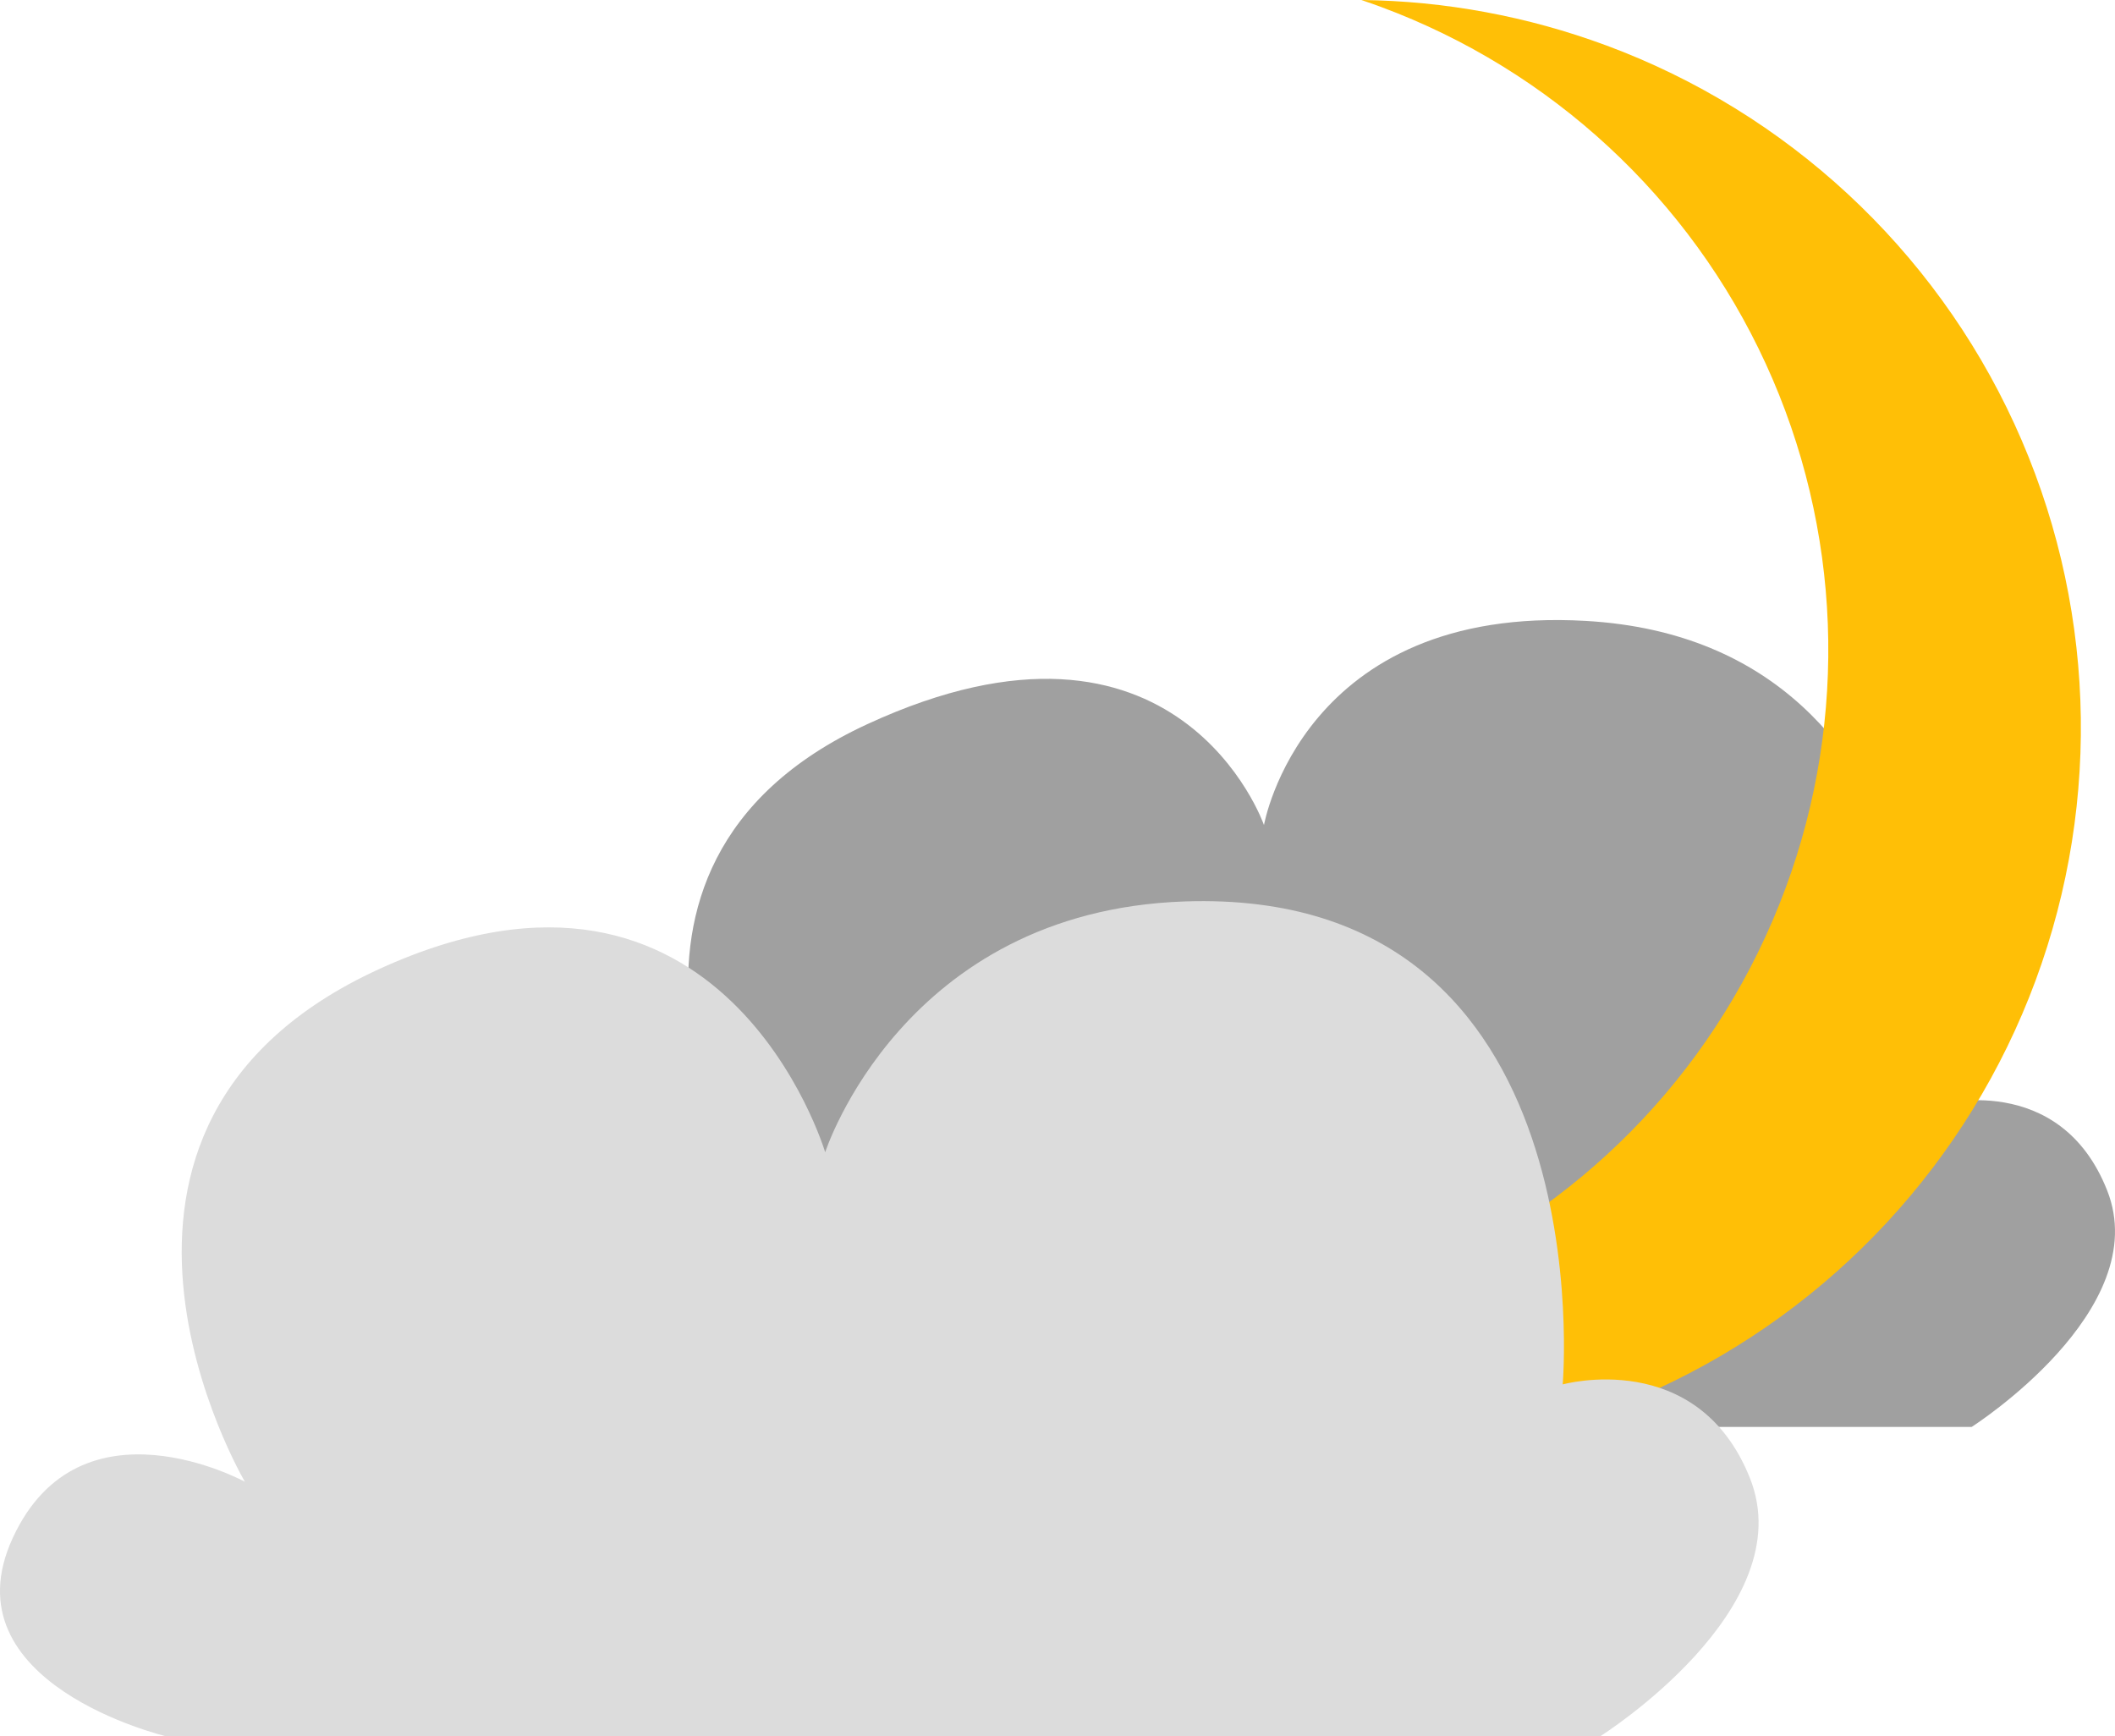 <?xml version="1.0" encoding="UTF-8" standalone="no"?>
<svg
   width="708.991"
   height="582.051"
   viewBox="0 0 708.991 582.051"
   version="1.1"
   id="svg166"
   sodipodi:docname="vecteezy_conception-d-icone-de-previsions-meteorologiques-de-style_4255821.svg"
   inkscape:version="1.2.2 (732a01da63, 2022-12-09)"
   inkscape:export-filename="vectors\thunder.svg"
   inkscape:export-xdpi="96"
   inkscape:export-ydpi="96"
   xmlns:inkscape="http://www.inkscape.org/namespaces/inkscape"
   xmlns:sodipodi="http://sodipodi.sourceforge.net/DTD/sodipodi-0.dtd"
   xmlns="http://www.w3.org/2000/svg"
   xmlns:svg="http://www.w3.org/2000/svg">
  <defs
     id="defs170" />
  <sodipodi:namedview
     id="namedview168"
     pagecolor="#505050"
     bordercolor="#eeeeee"
     borderopacity="1"
     inkscape:showpageshadow="0"
     inkscape:pageopacity="0"
     inkscape:pagecheckerboard="0"
     inkscape:deskcolor="#505050"
     showgrid="false"
     inkscape:zoom="0.08136442"
     inkscape:cx="-5407.7691"
     inkscape:cy="663.68076"
     inkscape:window-width="1920"
     inkscape:window-height="1017"
     inkscape:window-x="-8"
     inkscape:window-y="-8"
     inkscape:window-maximized="1"
     inkscape:current-layer="svg166" />
  <g
     id="g1842"
     inkscape:label="Cloud"
     transform="translate(-591.889,-181.429)"
     style="display:none">
    <path
       fill-rule="nonzero"
       fill="#a0a0a0"
       fill-opacity="1"
       d="m 817.871,555.852 h 434.949 c 0,0 61.32,-39.082 45.43,-79.301 -15.898,-40.223 -56.789,-28.73 -56.789,-28.73 0,0 9.809,-154.781 -117.91,-162.172 -95.051,-5.488 -107.949,68.422 -107.949,68.422 0,0 -28.52,-82.07 -133,-33.801 -104.477,48.262 -40.883,157.43 -40.883,157.43 0,0 -49.965,-27.578 -70.406,17.242 -20.441,44.82 46.559,60.91 46.559,60.91 z m 0,0"
       id="path4" />
    <path
       fill-rule="nonzero"
       fill="#dcdcdc"
       fill-opacity="1"
       d="m 647.629,659.551 h 480.66 c 0,0 67.769,-42.672 50.199,-86.59 -17.566,-43.93 -62.75,-31.383 -62.75,-31.383 0,0 14.523,-166.789 -126.754,-161.887 -94.488,3.27 -120.477,84.078 -120.477,84.078 0,0 -33.887,-114.199 -149.344,-61.488 -115.461,52.707 -45.18,171.93 -45.18,171.93 0,0 -55.219,-30.121 -77.809,18.82 -22.59,48.949 51.453,66.52 51.453,66.52 z m 0,0"
       id="path6" />
  </g>
  <g
     id="g1849"
     inkscape:label="Rain"
     transform="translate(-1519.744,-203.948)"
     style="display:none">
    <path
       fill-rule="nonzero"
       fill="#a0a0a0"
       fill-opacity="1"
       d="m 1745.73,495.852 h 434.949 c 0,0 61.32,-39.082 45.422,-79.301 -15.902,-40.223 -56.781,-28.73 -56.781,-28.73 0,0 9.809,-154.781 -117.91,-162.172 -95.051,-5.488 -107.949,68.422 -107.949,68.422 0,0 -28.52,-82.07 -133,-33.801 -104.48,48.262 -40.883,157.43 -40.883,157.43 0,0 -49.969,-27.578 -70.406,17.242 -20.441,44.82 46.559,60.91 46.559,60.91 z m 0,0"
       id="path8" />
    <path
       fill-rule="nonzero"
       fill="#dcdcdc"
       fill-opacity="1"
       d="m 1575.48,599.551 h 480.66 c 0,0 67.77,-42.672 50.199,-86.59 -17.57,-43.93 -62.738,-31.383 -62.738,-31.383 0,0 14.52,-166.789 -126.762,-161.887 -94.48,3.27 -120.48,84.078 -120.48,84.078 0,0 -33.879,-114.199 -149.34,-61.488 -115.461,52.707 -45.18,171.93 -45.18,171.93 0,0 -55.219,-30.121 -77.808,18.82 -22.59,48.949 51.449,66.52 51.449,66.52 z m 0,0"
       id="path10" />
    <path
       fill-rule="nonzero"
       fill="#3ca9ff"
       fill-opacity="1"
       d="m 1870.719,628.27 c 0,0 -53.898,65.922 -46.91,97.211 6.981,31.289 46.91,39.109 46.91,39.109 0,0 39.922,-7.82 46.91,-39.109 6.981,-31.289 -46.91,-97.211 -46.91,-97.211 z m 0,0"
       id="path12" />
    <path
       fill-rule="nonzero"
       fill="#3ca9ff"
       fill-opacity="1"
       d="m 1683.219,628.27 c 0,0 -53.898,65.922 -46.91,97.211 6.981,31.289 46.91,39.109 46.91,39.109 0,0 39.922,-7.82 46.91,-39.109 6.981,-31.289 -46.91,-97.211 -46.91,-97.211 z m 0,0"
       id="path14" />
    <path
       fill-rule="nonzero"
       fill="#3ca9ff"
       fill-opacity="1"
       d="m 2068.93,628.27 c 0,0 -53.898,65.922 -46.91,97.211 6.981,31.289 46.91,39.109 46.91,39.109 0,0 39.922,-7.82 46.91,-39.109 6.981,-31.289 -46.91,-97.211 -46.91,-97.211 z m 0,0"
       id="path16" />
  </g>
  <g
     id="g1854"
     inkscape:label="sun cloud"
     transform="translate(-2452.103,-146.244)"
     style="display:none">
    <path
       fill-rule="nonzero"
       fill="#a0a0a0"
       fill-opacity="1"
       d="m 2678.09,576.02 h 434.949 c 0,0 61.32,-39.078 45.422,-79.289 C 3142.559,456.5 3101.68,468 3101.68,468 c 0,0 9.809,-154.789 -117.91,-162.18 -95.051,-5.492 -107.949,68.43 -107.949,68.43 0,0 -28.52,-82.078 -133,-33.809 -104.481,48.258 -40.879,157.43 -40.879,157.43 0,0 -49.973,-27.582 -70.41,17.238 -20.442,44.82 46.559,60.91 46.559,60.91 z m 0,0"
       id="path18" />
    <path
       fill-rule="nonzero"
       fill="#ffbf06"
       fill-opacity="1"
       d="m 2855.57,350.172 c 0,41.199 -16.371,80.719 -45.5,109.859 -29.141,29.129 -68.648,45.5 -109.852,45.5 -41.207,0 -80.719,-16.371 -109.859,-45.5 -29.129,-29.141 -45.5,-68.66 -45.5,-109.859 0,-41.203 16.371,-80.723 45.5,-109.852 29.141,-29.141 68.652,-45.5 109.859,-45.5 41.203,0 80.711,16.359 109.852,45.5 29.129,29.129 45.5,68.648 45.5,109.852 z m 0,0"
       id="path20" />
    <path
       fill-rule="nonzero"
       fill="#dcdcdc"
       fill-opacity="1"
       d="M 2507.84,679.719 H 2988.5 c 0,0 67.769,-42.66 50.199,-86.59 -17.57,-43.918 -62.75,-31.379 -62.75,-31.379 0,0 14.531,-166.789 -126.75,-161.891 -94.48,3.281 -120.48,84.082 -120.48,84.082 0,0 -33.879,-114.203 -149.34,-61.492 -115.457,52.711 -45.18,171.941 -45.18,171.941 0,0 -55.219,-30.121 -77.809,18.82 -22.59,48.949 51.449,66.508 51.449,66.508 z m 0,0"
       id="path22" />
  </g>
  <g
     id="g1865"
     inkscape:label="sun"
     transform="translate(-1518.899,-1123.26)"
     style="display:none">
    <path
       fill-rule="nonzero"
       fill="#ffbf06"
       fill-opacity="1"
       d="m 2044.27,1415.262 c 0,45.098 -17.918,88.348 -49.809,120.238 -31.891,31.891 -75.141,49.809 -120.242,49.809 -45.109,0 -88.359,-17.918 -120.25,-49.809 -31.891,-31.891 -49.809,-75.141 -49.809,-120.238 0,-45.102 17.918,-88.363 49.809,-120.25 31.891,-31.891 75.141,-49.812 120.25,-49.812 45.102,0 88.352,17.922 120.242,49.812 31.891,31.887 49.809,75.148 49.809,120.25 z m 0,0"
       id="path32" />
    <path
       fill-rule="nonzero"
       fill="#ffbf06"
       fill-opacity="1"
       d="m 1862.25,1067.141 v 153.641 h 21.109 v -151.293 z m 0,0"
       id="path34" />
    <path
       fill-rule="nonzero"
       fill="#ffbf06"
       fill-opacity="1"
       d="m 1862.25,1607.789 v 153.641 h 21.109 v -151.289 z m 0,0"
       id="path36" />
    <path
       fill-rule="nonzero"
       fill="#ffbf06"
       fill-opacity="1"
       d="m 1619.879,1176.281 108.633,108.641 14.93,-14.934 -106.981,-106.969 z m 0,0"
       id="path38" />
    <path
       fill-rule="nonzero"
       fill="#ffbf06"
       fill-opacity="1"
       d="m 2002.18,1558.578 108.629,108.633 14.93,-14.922 -106.977,-106.981 z m 0,0"
       id="path40" />
    <path
       fill-rule="nonzero"
       fill="#ffbf06"
       fill-opacity="1"
       d="m 2125.738,1176.281 -108.637,108.641 -14.922,-14.934 106.969,-106.969 z m 0,0"
       id="path42" />
    <path
       fill-rule="nonzero"
       fill="#ffbf06"
       fill-opacity="1"
       d="m 1743.441,1558.578 -108.633,108.633 -14.93,-14.922 106.973,-106.981 z m 0,0"
       id="path44" />
    <path
       fill-rule="nonzero"
       fill="#ffbf06"
       fill-opacity="1"
       d="m 2220.539,1425.078 h -153.641 v -21.109 h 151.293 z m 0,0"
       id="path46" />
    <path
       fill-rule="nonzero"
       fill="#ffbf06"
       fill-opacity="1"
       d="M 1679.879,1425.078 H 1526.25 v -21.109 h 151.289 z m 0,0"
       id="path48" />
  </g>
  <g
     id="g1872"
     inkscape:label="thunder rain"
     transform="translate(-591.889,-1138.983)"
     style="display:none">
    <path
       fill-rule="nonzero"
       fill="#a0a0a0"
       fill-opacity="1"
       d="m 817.871,1368.012 h 434.949 c 0,0 61.32,-39.07 45.43,-79.301 -15.898,-40.223 -56.789,-28.73 -56.789,-28.73 0,0 9.809,-154.781 -117.91,-162.172 -95.051,-5.488 -107.949,68.422 -107.949,68.422 0,0 -28.52,-82.07 -133,-33.801 -104.477,48.262 -40.883,157.43 -40.883,157.43 0,0 -49.965,-27.57 -70.406,17.242 -20.441,44.82 46.559,60.91 46.559,60.91 z m 0,0"
       id="path24" />
    <path
       fill-rule="nonzero"
       fill="#dcdcdc"
       fill-opacity="1"
       d="m 647.629,1471.711 h 480.66 c 0,0 67.769,-42.672 50.199,-86.59 -17.566,-43.93 -62.75,-31.371 -62.75,-31.371 0,0 14.523,-166.789 -126.754,-161.898 -94.488,3.269 -120.477,84.09 -120.477,84.09 0,0 -33.887,-114.211 -149.344,-61.5 -115.461,52.707 -45.18,171.93 -45.18,171.93 0,0 -55.219,-30.121 -77.809,18.828 -22.59,48.941 51.453,66.512 51.453,66.512 z m 0,0"
       id="path26" />
    <path
       fill-rule="nonzero"
       fill="#3ca9ff"
       fill-opacity="1"
       d="m 723.215,1515.41 c 0,0 -53.898,65.93 -46.91,97.211 6.984,31.289 46.91,39.109 46.91,39.109 0,0 39.922,-7.82 46.91,-39.109 6.984,-31.281 -46.91,-97.211 -46.91,-97.211 z m 0,0"
       id="path28" />
    <path
       fill-rule="nonzero"
       fill="#3ca9ff"
       fill-opacity="1"
       d="m 1108.93,1515.41 c 0,0 -53.898,65.93 -46.91,97.211 6.981,31.289 46.91,39.109 46.91,39.109 0,0 39.922,-7.82 46.91,-39.109 6.981,-31.281 -46.91,-97.211 -46.91,-97.211 z m 0,0"
       id="path30" />
    <path
       fill-rule="nonzero"
       fill="#ffbf06"
       fill-opacity="1"
       d="M 878.57,1494.641 H 975 l -62.145,108.219 h 88.934 L 871.07,1762.5 906.43,1653.211 h -75 z m 0,0"
       id="path50" />
  </g>
  <g
     id="g1872-1"
     inkscape:label="thunder"
     transform="translate(-591.889,-1138.983)"
     inkscape:transform-center-x="-159.775"
     inkscape:transform-center-y="-1136.8606"
     style="display:none">
    <path
       fill-rule="nonzero"
       fill="#a0a0a0"
       fill-opacity="1"
       d="m 817.871,1368.012 h 434.949 c 0,0 61.32,-39.07 45.43,-79.301 -15.898,-40.223 -56.789,-28.73 -56.789,-28.73 0,0 9.809,-154.781 -117.91,-162.172 -95.051,-5.488 -107.949,68.422 -107.949,68.422 0,0 -28.52,-82.07 -133,-33.801 -104.477,48.262 -40.883,157.43 -40.883,157.43 0,0 -49.965,-27.57 -70.406,17.242 -20.441,44.82 46.559,60.91 46.559,60.91 z m 0,0"
       id="path24-7" />
    <path
       fill-rule="nonzero"
       fill="#dcdcdc"
       fill-opacity="1"
       d="m 647.629,1471.711 h 480.66 c 0,0 67.769,-42.672 50.199,-86.59 -17.566,-43.93 -62.75,-31.371 -62.75,-31.371 0,0 14.523,-166.789 -126.754,-161.898 -94.488,3.269 -120.477,84.09 -120.477,84.09 0,0 -33.887,-114.211 -149.344,-61.5 -115.461,52.707 -45.18,171.93 -45.18,171.93 0,0 -55.219,-30.121 -77.809,18.828 -22.59,48.941 51.453,66.512 51.453,66.512 z m 0,0"
       id="path26-2" />
    <path
       fill-rule="nonzero"
       fill="#ffbf06"
       fill-opacity="1"
       d="M 878.57,1494.641 H 975 l -62.145,108.219 h 88.934 L 871.07,1762.5 906.43,1653.211 h -75 z m 0,0"
       id="path50-5" />
  </g>
  <g
     id="g1877"
     inkscape:label="Moon cloud"
     transform="translate(-591.889,-1996.359)"
     style="display:inline">
    <path
       fill-rule="nonzero"
       fill="#a0a0a0"
       fill-opacity="1"
       d="m 817.871,2474.699 h 434.949 c 0,0 61.32,-39.07 45.43,-79.289 -15.898,-40.23 -56.789,-28.73 -56.789,-28.73 0,0 9.809,-154.789 -117.91,-162.18 -95.051,-5.488 -107.949,68.43 -107.949,68.43 0,0 -28.52,-82.078 -133,-33.809 -104.477,48.258 -40.883,157.43 -40.883,157.43 0,0 -49.965,-27.57 -70.406,17.238 -20.441,44.82 46.559,60.91 46.559,60.91 z m 0,0"
       id="path58" />
    <path
       fill-rule="nonzero"
       fill="#ffbf06"
       fill-opacity="1"
       d="m 1130.199,2011.539 c -26.238,-9.719 -53.961,-14.859 -81.949,-15.18 2.18,0.742 4.359,1.5 6.512,2.301 57.168,21.18 103.578,64.191 129.027,119.59 25.449,55.391 27.852,118.621 6.672,175.789 -44.09,119.039 -176.332,179.801 -295.371,135.699 -2.16,-0.797 -4.305,-1.629 -6.434,-2.488 21.438,17.98 45.812,32.148 72.055,41.871 60.68,22.48 127.801,19.93 186.598,-7.09 58.801,-27.012 104.461,-76.281 126.941,-136.961 22.48,-60.68 19.93,-127.801 -7.09,-186.601 -27.012,-58.797 -76.281,-104.457 -136.961,-126.938 z m 0,0"
       id="path60" />
    <path
       fill-rule="nonzero"
       fill="#dcdcdc"
       fill-opacity="1"
       d="m 647.629,2578.41 h 480.66 c 0,0 67.769,-42.68 50.199,-86.602 -17.566,-43.918 -62.75,-31.367 -62.75,-31.367 0,0 14.523,-166.793 -126.754,-161.902 -94.488,3.281 -120.477,84.082 -120.477,84.082 0,0 -33.887,-114.199 -149.344,-61.492 -115.461,52.711 -45.18,171.941 -45.18,171.941 0,0 -55.219,-30.129 -77.809,18.82 -22.59,48.949 51.453,66.52 51.453,66.52 z m 0,0"
       id="path62" />
  </g>
  <g
     id="g1880"
     inkscape:label="Moon"
     transform="translate(-1513.379,-2043.254)"
     style="display:none">
    <path
       fill-rule="nonzero"
       fill="#ffbf06"
       fill-opacity="1"
       d="m 1925.391,2014.539 c -36.672,-13.59 -75.41,-20.758 -114.519,-21.211 3.039,1.031 6.078,2.102 9.098,3.223 79.883,29.59 144.742,89.699 180.301,167.109 35.57,77.41 38.922,165.781 9.34,245.668 -61.629,166.363 -246.43,251.262 -412.789,189.641 -3.012,-1.109 -6.012,-2.277 -8.992,-3.481 29.961,25.133 64.031,44.922 100.703,58.512 84.797,31.41 178.598,27.852 260.769,-9.898 82.168,-37.762 145.981,-106.602 177.391,-191.402 31.41,-84.801 27.848,-178.598 -9.902,-260.769 -37.75,-82.168 -106.598,-145.988 -191.399,-177.391 z m 0,0"
       id="path64" />
  </g>
  <g
     id="g2188"
     inkscape:label="Snow"
     transform="translate(-2447.064,-2912.162)"
     style="display:none">
    <path
       fill-rule="nonzero"
       fill="#a0a0a0"
       fill-opacity="1"
       d="M 2673.051,3189.402 H 3108 c 0,0 61.32,-39.07 45.422,-79.293 -15.902,-40.223 -56.781,-28.73 -56.781,-28.73 0,0 9.809,-154.789 -117.91,-162.172 -95.051,-5.496 -107.949,68.422 -107.949,68.422 0,0 -28.52,-82.074 -133,-33.809 -104.481,48.266 -40.883,157.438 -40.883,157.438 0,0 -49.969,-27.578 -70.41,17.238 -20.438,44.816 46.562,60.906 46.562,60.906 z m 0,0"
       id="path162" />
    <path
       fill-rule="nonzero"
       fill="#dcdcdc"
       fill-opacity="1"
       d="m 2502.809,3293.109 h 480.66 c 0,0 67.762,-42.672 50.191,-86.598 -17.57,-43.922 -62.75,-31.371 -62.75,-31.371 0,0 14.531,-166.789 -126.75,-161.894 -94.481,3.273 -120.481,84.082 -120.481,84.082 0,0 -33.879,-114.203 -149.34,-61.492 -115.461,52.711 -45.18,171.934 -45.18,171.934 0,0 -55.219,-30.121 -77.809,18.824 -22.59,48.945 51.457,66.516 51.457,66.516 z m 0,0"
       id="path164" />
    <g
       id="g1542">
      <path
         fill-rule="nonzero"
         fill="#ffffff"
         fill-opacity="1"
         d="m 2614.729,3321.356 c -1.785,0 -3.231,1.447 -3.231,3.231 v 67.517 c 0,1.787 1.447,3.231 3.231,3.231 1.783,0 3.231,-1.444 3.231,-3.231 v -67.517 c 0,-1.785 -1.448,-3.231 -3.231,-3.231 z m 0,0"
         id="path66-7"
         style="stroke-width:0.207" />
      <path
         fill-rule="nonzero"
         fill="#ffffff"
         fill-opacity="1"
         d="m 2615.701,3349.359 23.325,-15.059"
         id="path68-0"
         style="stroke-width:0.207" />
      <path
         fill-rule="nonzero"
         fill="#ffffff"
         fill-opacity="1"
         d="m 2639.005,3331.068 c -0.615,0.01 -1.217,0.185 -1.733,0.518 l -23.325,15.057 c -0.719,0.466 -1.225,1.198 -1.407,2.035 -0.18,0.837 -0.018,1.714 0.445,2.433 0.968,1.499 2.968,1.93 4.467,0.962 l 23.327,-15.058 c 1.499,-0.968 1.93,-2.968 0.962,-4.467 -0.599,-0.929 -1.631,-1.487 -2.736,-1.48 z m 0,0"
         id="path70-4"
         style="stroke-width:0.207" />
      <path
         fill-rule="nonzero"
         fill="#ffffff"
         fill-opacity="1"
         d="m 2615.701,3349.359 -23.327,-15.059"
         id="path72-4"
         style="stroke-width:0.207" />
      <path
         fill-rule="nonzero"
         fill="#ffffff"
         fill-opacity="1"
         d="m 2592.372,3331.068 c -1.096,0 -2.116,0.558 -2.711,1.48 -0.968,1.499 -0.539,3.498 0.961,4.467 l 23.325,15.058 c 1.499,0.968 3.499,0.537 4.467,-0.962 0.466,-0.719 0.626,-1.596 0.445,-2.433 -0.18,-0.837 -0.686,-1.569 -1.407,-2.035 l -23.325,-15.057 c -0.522,-0.338 -1.131,-0.518 -1.755,-0.518 z m 0,0"
         id="path74-7"
         style="stroke-width:0.207" />
      <path
         fill-rule="nonzero"
         fill="#ffffff"
         fill-opacity="1"
         d="m 2614.729,3388.873 c -1.785,0 -3.231,1.447 -3.231,3.231 v 67.518 c 0,1.784 1.447,3.231 3.231,3.231 1.783,0 3.231,-1.447 3.231,-3.231 v -67.518 c 0,-1.784 -1.448,-3.231 -3.231,-3.231 z m 0,0"
         id="path76-6"
         style="stroke-width:0.207" />
      <path
         fill-rule="nonzero"
         fill="#ffffff"
         fill-opacity="1"
         d="m 2615.701,3434.851 23.325,15.059"
         id="path78-8"
         style="stroke-width:0.207" />
      <path
         fill-rule="nonzero"
         fill="#ffffff"
         fill-opacity="1"
         d="m 2615.699,3431.62 c -1.096,0 -2.118,0.558 -2.713,1.48 -0.968,1.499 -0.537,3.499 0.962,4.467 l 23.325,15.058 c 1.5,0.968 3.501,0.535 4.469,-0.964 0.968,-1.499 0.537,-3.499 -0.962,-4.467 l -23.327,-15.058 c -0.522,-0.338 -1.132,-0.518 -1.754,-0.516 z m 0,0"
         id="path80-1"
         style="stroke-width:0.207" />
      <path
         fill-rule="nonzero"
         fill="#ffffff"
         fill-opacity="1"
         d="m 2615.701,3434.851 -23.327,15.059"
         id="path82-0"
         style="stroke-width:0.207" />
      <path
         fill-rule="nonzero"
         fill="#ffffff"
         fill-opacity="1"
         d="m 2615.68,3431.62 c -0.615,0.01 -1.216,0.183 -1.733,0.516 l -23.325,15.058 c -1.5,0.968 -1.929,2.968 -0.961,4.467 0.968,1.499 2.966,1.932 4.466,0.964 l 23.325,-15.058 c 1.501,-0.968 1.929,-2.968 0.962,-4.467 -0.599,-0.93 -1.631,-1.488 -2.734,-1.48 z m 0,0"
         id="path84-7"
         style="stroke-width:0.207" />
      <path
         fill-rule="nonzero"
         fill="#ffffff"
         fill-opacity="1"
         d="m 2556.717,3359.187 58.497,33.759"
         id="path86-6"
         style="stroke-width:0.207" />
      <path
         fill-rule="nonzero"
         fill="#ffffff"
         fill-opacity="1"
         d="m 2556.671,3355.956 c -1.138,0.017 -2.183,0.63 -2.753,1.617 -0.891,1.544 -0.36,3.52 1.185,4.413 l 58.495,33.759 c 0.743,0.429 1.625,0.545 2.453,0.323 0.827,-0.222 1.534,-0.764 1.963,-1.507 0.891,-1.546 0.36,-3.521 -1.185,-4.413 l -58.495,-33.761 c -0.506,-0.291 -1.08,-0.44 -1.662,-0.432 z m 0,0"
         id="path88-9"
         style="stroke-width:0.207" />
      <path
         fill-rule="nonzero"
         fill="#ffffff"
         fill-opacity="1"
         d="m 2578.665,3370.731 -1.383,-27.719"
         id="path90-2"
         style="stroke-width:0.207" />
      <path
         fill-rule="nonzero"
         fill="#ffffff"
         fill-opacity="1"
         d="m 2577.214,3339.78 c -0.029,0 -0.062,0 -0.091,0.01 -0.856,0.041 -1.66,0.423 -2.236,1.059 -0.574,0.634 -0.873,1.472 -0.832,2.328 l 1.383,27.721 c 0.044,0.857 0.425,1.661 1.059,2.237 0.636,0.574 1.474,0.872 2.33,0.829 1.782,-0.088 3.155,-1.605 3.067,-3.387 l -1.382,-27.721 c -0.088,-1.747 -1.549,-3.107 -3.298,-3.07 z m 0,0"
         id="path92-6"
         style="stroke-width:0.207" />
      <path
         fill-rule="nonzero"
         fill="#ffffff"
         fill-opacity="1"
         d="m 2578.665,3370.731 -24.707,12.664"
         id="path94-6"
         style="stroke-width:0.207" />
      <path
         fill-rule="nonzero"
         fill="#ffffff"
         fill-opacity="1"
         d="m 2578.62,3367.499 c -0.498,0.01 -0.985,0.13 -1.427,0.356 l -24.71,12.665 c -1.587,0.812 -2.215,2.761 -1.403,4.348 0.392,0.763 1.07,1.339 1.887,1.602 0.815,0.263 1.702,0.191 2.465,-0.198 l 24.71,-12.665 c 1.588,-0.815 2.215,-2.761 1.401,-4.349 -0.559,-1.095 -1.693,-1.776 -2.922,-1.76 z m 0,0"
         id="path96-8"
         style="stroke-width:0.207" />
      <path
         fill-rule="nonzero"
         fill="#ffffff"
         fill-opacity="1"
         d="m 2673.712,3426.706 -58.498,-33.759"
         id="path98-1"
         style="stroke-width:0.207" />
      <path
         fill-rule="nonzero"
         fill="#ffffff"
         fill-opacity="1"
         d="m 2615.168,3389.715 c -1.14,0.016 -2.183,0.63 -2.753,1.617 -0.429,0.742 -0.545,1.623 -0.323,2.452 0.222,0.827 0.763,1.534 1.507,1.961 l 58.495,33.761 c 0.744,0.427 1.625,0.543 2.454,0.321 0.827,-0.222 1.534,-0.763 1.963,-1.505 0.428,-0.742 0.543,-1.625 0.322,-2.454 -0.222,-0.827 -0.765,-1.533 -1.507,-1.96 l -58.497,-33.759 c -0.504,-0.292 -1.079,-0.441 -1.661,-0.433 z m 0,0"
         id="path100-4"
         style="stroke-width:0.207" />
      <path
         fill-rule="nonzero"
         fill="#ffffff"
         fill-opacity="1"
         d="m 2652.733,3413.479 24.709,-12.664"
         id="path102-3"
         style="stroke-width:0.207" />
      <path
         fill-rule="nonzero"
         fill="#ffffff"
         fill-opacity="1"
         d="m 2677.396,3397.585 c -0.497,0.01 -0.985,0.126 -1.428,0.355 l -24.707,12.662 c -0.763,0.39 -1.341,1.07 -1.604,1.884 -0.262,0.817 -0.191,1.704 0.201,2.466 0.815,1.588 2.761,2.214 4.349,1.401 l 24.711,-12.665 c 1.588,-0.812 2.216,-2.761 1.401,-4.349 -0.562,-1.094 -1.694,-1.774 -2.923,-1.755 z m 0,0"
         id="path104-9"
         style="stroke-width:0.207" />
      <path
         fill-rule="nonzero"
         fill="#ffffff"
         fill-opacity="1"
         d="m 2652.733,3413.479 1.385,27.721"
         id="path106-9"
         style="stroke-width:0.207" />
      <path
         fill-rule="nonzero"
         fill="#ffffff"
         fill-opacity="1"
         d="m 2652.667,3410.248 c -0.03,0 -0.062,0 -0.093,0 -1.783,0.089 -3.155,1.606 -3.065,3.389 l 1.382,27.721 c 0.042,0.856 0.423,1.66 1.059,2.236 0.636,0.574 1.474,0.873 2.33,0.829 1.782,-0.089 3.154,-1.604 3.065,-3.387 l -1.383,-27.721 c -0.087,-1.747 -1.548,-3.107 -3.295,-3.07 z m 0,0"
         id="path108-9"
         style="stroke-width:0.207" />
      <path
         fill-rule="nonzero"
         fill="#ffffff"
         fill-opacity="1"
         d="m 2674.683,3359.187 -58.497,33.759"
         id="path110-5"
         style="stroke-width:0.207" />
      <path
         fill-rule="nonzero"
         fill="#ffffff"
         fill-opacity="1"
         d="m 2674.708,3355.956 c -0.576,-0.01 -1.142,0.143 -1.64,0.432 l -58.497,33.761 c -1.546,0.891 -2.075,2.869 -1.184,4.413 0.891,1.546 2.866,2.077 4.413,1.184 l 58.498,-33.759 c 1.546,-0.893 2.074,-2.869 1.183,-4.413 -0.572,-0.993 -1.629,-1.609 -2.773,-1.617 z m 0,0"
         id="path112-3"
         style="stroke-width:0.207" />
      <path
         fill-rule="nonzero"
         fill="#ffffff"
         fill-opacity="1"
         d="m 2652.733,3370.731 1.385,-27.719"
         id="path114-0"
         style="stroke-width:0.207" />
      <path
         fill-rule="nonzero"
         fill="#ffffff"
         fill-opacity="1"
         d="m 2654.163,3339.778 c -1.741,-0.023 -3.188,1.335 -3.273,3.072 l -1.382,27.721 c -0.09,1.782 1.282,3.299 3.065,3.387 0.856,0.043 1.693,-0.255 2.329,-0.832 0.636,-0.574 1.016,-1.378 1.059,-2.235 l 1.383,-27.721 c 0.089,-1.78 -1.283,-3.298 -3.065,-3.387 -0.04,-0.01 -0.077,-0.01 -0.117,-0.01 z m 0,0"
         id="path116-8"
         style="stroke-width:0.207" />
      <path
         fill-rule="nonzero"
         fill="#ffffff"
         fill-opacity="1"
         d="m 2652.733,3370.731 24.709,12.664"
         id="path118-8"
         style="stroke-width:0.207" />
      <path
         fill-rule="nonzero"
         fill="#ffffff"
         fill-opacity="1"
         d="m 2652.758,3367.499 c -1.221,-0.01 -2.342,0.671 -2.9,1.76 -0.815,1.588 -0.185,3.534 1.403,4.349 l 24.707,12.665 c 0.763,0.389 1.65,0.462 2.467,0.198 0.815,-0.263 1.492,-0.839 1.884,-1.602 0.815,-1.587 0.186,-3.536 -1.401,-4.348 l -24.711,-12.665 c -0.448,-0.23 -0.943,-0.352 -1.448,-0.356 z m 0,0"
         id="path120-4"
         style="stroke-width:0.207" />
      <path
         fill-rule="nonzero"
         fill="#ffffff"
         fill-opacity="1"
         d="m 2557.689,3426.706 58.497,-33.759"
         id="path122-7"
         style="stroke-width:0.207" />
      <path
         fill-rule="nonzero"
         fill="#ffffff"
         fill-opacity="1"
         d="m 2616.211,3389.715 c -0.576,-0.01 -1.143,0.145 -1.639,0.433 l -58.498,33.759 c -0.742,0.427 -1.282,1.133 -1.507,1.96 -0.222,0.829 -0.105,1.712 0.324,2.454 0.429,0.743 1.133,1.283 1.963,1.505 0.827,0.222 1.71,0.105 2.452,-0.321 l 58.495,-33.761 c 0.744,-0.427 1.285,-1.134 1.507,-1.961 0.222,-0.829 0.106,-1.71 -0.323,-2.452 -0.572,-0.994 -1.627,-1.609 -2.773,-1.617 z m 0,0"
         id="path124-5"
         style="stroke-width:0.207" />
      <path
         fill-rule="nonzero"
         fill="#ffffff"
         fill-opacity="1"
         d="m 2578.665,3413.479 -24.707,-12.664"
         id="path126-4"
         style="stroke-width:0.207" />
      <path
         fill-rule="nonzero"
         fill="#ffffff"
         fill-opacity="1"
         d="m 2553.983,3397.584 c -1.223,-0.011 -2.344,0.671 -2.902,1.757 -0.812,1.588 -0.184,3.537 1.403,4.349 l 24.71,12.665 c 0.763,0.39 1.648,0.462 2.465,0.199 0.815,-0.262 1.495,-0.838 1.884,-1.601 0.392,-0.763 0.465,-1.649 0.201,-2.466 -0.263,-0.815 -0.839,-1.495 -1.601,-1.884 l -24.71,-12.662 c -0.448,-0.232 -0.946,-0.352 -1.449,-0.356 z m 0,0"
         id="path128-9"
         style="stroke-width:0.207" />
      <path
         fill-rule="nonzero"
         fill="#ffffff"
         fill-opacity="1"
         d="m 2578.665,3413.479 -1.383,27.721"
         id="path130-7"
         style="stroke-width:0.207" />
      <path
         fill-rule="nonzero"
         fill="#ffffff"
         fill-opacity="1"
         d="m 2578.711,3410.246 c -1.739,-0.025 -3.186,1.333 -3.273,3.071 l -1.383,27.721 c -0.087,1.783 1.286,3.298 3.068,3.387 0.854,0.044 1.694,-0.255 2.328,-0.829 0.636,-0.577 1.018,-1.381 1.062,-2.236 l 1.382,-27.721 c 0.042,-0.856 -0.257,-1.693 -0.831,-2.329 -0.577,-0.635 -1.379,-1.016 -2.236,-1.059 -0.038,0 -0.077,0 -0.117,-0.01 z m 0,0"
         id="path132-7"
         style="stroke-width:0.207" />
    </g>
    <g
       id="g1614">
      <g
         id="g1650"
         transform="translate(0.696,24.605)">
        <path
           fill-rule="nonzero"
           fill="#ffffff"
           fill-opacity="1"
           d="m 2792.464,3321.356 c -1.785,0 -3.231,1.447 -3.231,3.231 v 67.517 c 0,1.787 1.447,3.231 3.231,3.231 1.783,0 3.231,-1.444 3.231,-3.231 v -67.517 c 0,-1.785 -1.448,-3.231 -3.231,-3.231 z m 0,0"
           id="path66-7-3"
           style="stroke-width:0.207" />
        <path
           fill-rule="nonzero"
           fill="#ffffff"
           fill-opacity="1"
           d="m 2793.437,3349.359 23.325,-15.059"
           id="path68-0-2"
           style="stroke-width:0.207" />
        <path
           fill-rule="nonzero"
           fill="#ffffff"
           fill-opacity="1"
           d="m 2816.741,3331.068 c -0.615,0.01 -1.217,0.185 -1.733,0.518 l -23.325,15.057 c -0.719,0.466 -1.225,1.198 -1.407,2.035 -0.18,0.837 -0.018,1.714 0.445,2.433 0.968,1.499 2.968,1.93 4.467,0.962 l 23.327,-15.058 c 1.499,-0.968 1.93,-2.968 0.962,-4.467 -0.599,-0.929 -1.631,-1.487 -2.736,-1.48 z m 0,0"
           id="path70-4-1"
           style="stroke-width:0.207" />
        <path
           fill-rule="nonzero"
           fill="#ffffff"
           fill-opacity="1"
           d="m 2793.437,3349.359 -23.327,-15.059"
           id="path72-4-5"
           style="stroke-width:0.207" />
        <path
           fill-rule="nonzero"
           fill="#ffffff"
           fill-opacity="1"
           d="m 2767.362,3337.665 c -1.096,0 -2.116,0.558 -2.711,1.48 -0.968,1.499 -0.539,3.498 0.961,4.467 l 23.325,15.058 c 1.499,0.968 3.499,0.537 4.467,-0.962 0.466,-0.719 0.626,-1.596 0.445,-2.433 -0.18,-0.837 -0.686,-1.569 -1.407,-2.035 l -23.325,-15.057 c -0.522,-0.338 -1.131,-0.518 -1.755,-0.518 z m 0,0"
           id="path74-7-5"
           style="stroke-width:0.207" />
        <path
           fill-rule="nonzero"
           fill="#ffffff"
           fill-opacity="1"
           d="m 2792.464,3388.873 c -1.785,0 -3.231,1.447 -3.231,3.231 v 67.518 c 0,1.784 1.447,3.231 3.231,3.231 1.783,0 3.231,-1.447 3.231,-3.231 v -67.518 c 0,-1.784 -1.448,-3.231 -3.231,-3.231 z m 0,0"
           id="path76-6-5"
           style="stroke-width:0.207" />
        <path
           fill-rule="nonzero"
           fill="#ffffff"
           fill-opacity="1"
           d="m 2793.437,3434.851 23.325,15.059"
           id="path78-8-0"
           style="stroke-width:0.207" />
        <path
           fill-rule="nonzero"
           fill="#ffffff"
           fill-opacity="1"
           d="m 2793.434,3431.62 c -1.096,0 -2.118,0.558 -2.713,1.48 -0.968,1.499 -0.537,3.499 0.962,4.467 l 23.325,15.058 c 1.5,0.968 3.501,0.535 4.469,-0.964 0.968,-1.499 0.537,-3.499 -0.962,-4.467 l -23.327,-15.058 c -0.522,-0.338 -1.132,-0.518 -1.754,-0.516 z m 0,0"
           id="path80-1-4"
           style="stroke-width:0.207" />
        <path
           fill-rule="nonzero"
           fill="#ffffff"
           fill-opacity="1"
           d="m 2793.437,3434.851 -23.327,15.059"
           id="path82-0-8"
           style="stroke-width:0.207" />
        <path
           fill-rule="nonzero"
           fill="#ffffff"
           fill-opacity="1"
           d="m 2793.416,3431.62 c -0.615,0.01 -1.216,0.183 -1.733,0.516 l -23.325,15.058 c -1.5,0.968 -1.929,2.968 -0.961,4.467 0.968,1.499 2.966,1.932 4.466,0.964 l 23.325,-15.058 c 1.501,-0.968 1.929,-2.968 0.962,-4.467 -0.599,-0.93 -1.631,-1.488 -2.734,-1.48 z m 0,0"
           id="path84-7-5"
           style="stroke-width:0.207" />
        <path
           fill-rule="nonzero"
           fill="#ffffff"
           fill-opacity="1"
           d="m 2734.452,3359.187 58.497,33.759"
           id="path86-6-8"
           style="stroke-width:0.207" />
        <path
           fill-rule="nonzero"
           fill="#ffffff"
           fill-opacity="1"
           d="m 2734.407,3355.956 c -1.138,0.017 -2.183,0.63 -2.753,1.617 -0.891,1.544 -0.36,3.52 1.185,4.413 l 58.495,33.759 c 0.743,0.429 1.625,0.545 2.453,0.323 0.827,-0.222 1.534,-0.764 1.963,-1.507 0.891,-1.546 0.36,-3.521 -1.185,-4.413 l -58.495,-33.761 c -0.506,-0.291 -1.08,-0.44 -1.662,-0.432 z m 0,0"
           id="path88-9-0"
           style="stroke-width:0.207" />
        <path
           fill-rule="nonzero"
           fill="#ffffff"
           fill-opacity="1"
           d="m 2756.401,3370.731 -1.383,-27.719"
           id="path90-2-9"
           style="stroke-width:0.207" />
        <path
           fill-rule="nonzero"
           fill="#ffffff"
           fill-opacity="1"
           d="m 2754.95,3339.78 c -0.029,0 -0.062,0 -0.091,0.01 -0.856,0.041 -1.66,0.423 -2.236,1.059 -0.574,0.634 -0.873,1.472 -0.832,2.328 l 1.383,27.721 c 0.044,0.857 0.425,1.661 1.059,2.237 0.636,0.574 1.474,0.872 2.33,0.829 1.782,-0.088 3.155,-1.605 3.067,-3.387 l -1.382,-27.721 c -0.088,-1.747 -1.549,-3.107 -3.298,-3.07 z m 0,0"
           id="path92-6-2"
           style="stroke-width:0.207" />
        <path
           fill-rule="nonzero"
           fill="#ffffff"
           fill-opacity="1"
           d="m 2756.401,3370.731 -24.707,12.664"
           id="path94-6-4"
           style="stroke-width:0.207" />
        <path
           fill-rule="nonzero"
           fill="#ffffff"
           fill-opacity="1"
           d="m 2756.356,3367.499 c -0.498,0.01 -0.985,0.13 -1.427,0.356 l -24.71,12.665 c -1.587,0.812 -2.215,2.761 -1.403,4.348 0.392,0.763 1.07,1.339 1.887,1.602 0.815,0.263 1.702,0.191 2.465,-0.198 l 24.71,-12.665 c 1.588,-0.815 2.215,-2.761 1.401,-4.349 -0.559,-1.095 -1.693,-1.776 -2.922,-1.76 z m 0,0"
           id="path96-8-8"
           style="stroke-width:0.207" />
        <path
           fill-rule="nonzero"
           fill="#ffffff"
           fill-opacity="1"
           d="m 2851.447,3426.706 -58.498,-33.759"
           id="path98-1-1"
           style="stroke-width:0.207" />
        <path
           fill-rule="nonzero"
           fill="#ffffff"
           fill-opacity="1"
           d="m 2792.904,3389.715 c -1.14,0.016 -2.183,0.63 -2.753,1.617 -0.429,0.742 -0.545,1.623 -0.323,2.452 0.222,0.827 0.763,1.534 1.507,1.961 l 58.495,33.761 c 0.744,0.427 1.625,0.543 2.454,0.321 0.827,-0.222 1.534,-0.763 1.963,-1.505 0.428,-0.742 0.543,-1.625 0.322,-2.454 -0.222,-0.827 -0.765,-1.533 -1.507,-1.96 l -58.497,-33.759 c -0.504,-0.292 -1.079,-0.441 -1.661,-0.433 z m 0,0"
           id="path100-4-0"
           style="stroke-width:0.207" />
        <path
           fill-rule="nonzero"
           fill="#ffffff"
           fill-opacity="1"
           d="m 2830.469,3413.479 24.709,-12.664"
           id="path102-3-2"
           style="stroke-width:0.207" />
        <path
           fill-rule="nonzero"
           fill="#ffffff"
           fill-opacity="1"
           d="m 2855.132,3397.585 c -0.497,0.01 -0.985,0.126 -1.428,0.355 l -24.707,12.662 c -0.763,0.39 -1.341,1.07 -1.604,1.884 -0.262,0.817 -0.191,1.704 0.201,2.466 0.815,1.588 2.761,2.214 4.349,1.401 l 24.711,-12.665 c 1.588,-0.812 2.216,-2.761 1.401,-4.349 -0.562,-1.094 -1.694,-1.774 -2.923,-1.755 z m 0,0"
           id="path104-9-4"
           style="stroke-width:0.207" />
        <path
           fill-rule="nonzero"
           fill="#ffffff"
           fill-opacity="1"
           d="m 2830.469,3413.479 1.385,27.721"
           id="path106-9-3"
           style="stroke-width:0.207" />
        <path
           fill-rule="nonzero"
           fill="#ffffff"
           fill-opacity="1"
           d="m 2830.402,3410.248 c -0.03,0 -0.062,0 -0.093,0 -1.783,0.089 -3.155,1.606 -3.065,3.389 l 1.382,27.721 c 0.042,0.856 0.423,1.66 1.059,2.236 0.636,0.574 1.474,0.873 2.33,0.829 1.782,-0.089 3.154,-1.604 3.065,-3.387 l -1.383,-27.721 c -0.087,-1.747 -1.548,-3.107 -3.295,-3.07 z m 0,0"
           id="path108-9-4"
           style="stroke-width:0.207" />
        <path
           fill-rule="nonzero"
           fill="#ffffff"
           fill-opacity="1"
           d="m 2852.419,3359.187 -58.497,33.759"
           id="path110-5-7"
           style="stroke-width:0.207" />
        <path
           fill-rule="nonzero"
           fill="#ffffff"
           fill-opacity="1"
           d="m 2852.444,3355.956 c -0.576,-0.01 -1.142,0.143 -1.64,0.432 l -58.497,33.761 c -1.546,0.891 -2.075,2.869 -1.184,4.413 0.891,1.546 2.866,2.077 4.413,1.184 l 58.498,-33.759 c 1.546,-0.893 2.074,-2.869 1.183,-4.413 -0.572,-0.993 -1.629,-1.609 -2.773,-1.617 z m 0,0"
           id="path112-3-6"
           style="stroke-width:0.207" />
        <path
           fill-rule="nonzero"
           fill="#ffffff"
           fill-opacity="1"
           d="m 2830.469,3370.731 1.385,-27.719"
           id="path114-0-8"
           style="stroke-width:0.207" />
        <path
           fill-rule="nonzero"
           fill="#ffffff"
           fill-opacity="1"
           d="m 2831.899,3339.778 c -1.741,-0.023 -3.188,1.335 -3.273,3.072 l -1.382,27.721 c -0.09,1.782 1.282,3.299 3.065,3.387 0.856,0.043 1.693,-0.255 2.329,-0.832 0.636,-0.574 1.016,-1.378 1.059,-2.235 l 1.383,-27.721 c 0.089,-1.78 -1.283,-3.298 -3.065,-3.387 -0.04,-0.01 -0.077,-0.01 -0.117,-0.01 z m 0,0"
           id="path116-8-2"
           style="stroke-width:0.207" />
        <path
           fill-rule="nonzero"
           fill="#ffffff"
           fill-opacity="1"
           d="m 2830.469,3370.731 24.709,12.664"
           id="path118-8-8"
           style="stroke-width:0.207" />
        <path
           fill-rule="nonzero"
           fill="#ffffff"
           fill-opacity="1"
           d="m 2830.494,3367.499 c -1.221,-0.01 -2.342,0.671 -2.9,1.76 -0.815,1.588 -0.185,3.534 1.403,4.349 l 24.707,12.665 c 0.763,0.389 1.65,0.462 2.467,0.198 0.815,-0.263 1.492,-0.839 1.884,-1.602 0.815,-1.587 0.186,-3.536 -1.401,-4.348 l -24.711,-12.665 c -0.448,-0.23 -0.943,-0.352 -1.448,-0.356 z m 0,0"
           id="path120-4-9"
           style="stroke-width:0.207" />
        <path
           fill-rule="nonzero"
           fill="#ffffff"
           fill-opacity="1"
           d="m 2735.425,3426.706 58.497,-33.759"
           id="path122-7-1"
           style="stroke-width:0.207" />
        <path
           fill-rule="nonzero"
           fill="#ffffff"
           fill-opacity="1"
           d="m 2793.947,3389.715 c -0.576,-0.01 -1.143,0.145 -1.639,0.433 l -58.498,33.759 c -0.742,0.427 -1.282,1.133 -1.507,1.96 -0.222,0.829 -0.105,1.712 0.324,2.454 0.429,0.743 1.133,1.283 1.963,1.505 0.827,0.222 1.71,0.105 2.452,-0.321 l 58.495,-33.761 c 0.744,-0.427 1.285,-1.134 1.507,-1.961 0.222,-0.829 0.106,-1.71 -0.323,-2.452 -0.572,-0.994 -1.627,-1.609 -2.773,-1.617 z m 0,0"
           id="path124-5-4"
           style="stroke-width:0.207" />
        <path
           fill-rule="nonzero"
           fill="#ffffff"
           fill-opacity="1"
           d="m 2756.401,3413.479 -24.707,-12.664"
           id="path126-4-6"
           style="stroke-width:0.207" />
        <path
           fill-rule="nonzero"
           fill="#ffffff"
           fill-opacity="1"
           d="m 2731.718,3397.584 c -1.223,-0.011 -2.344,0.671 -2.902,1.757 -0.812,1.588 -0.184,3.537 1.403,4.349 l 24.71,12.665 c 0.763,0.39 1.648,0.462 2.465,0.199 0.815,-0.262 1.495,-0.838 1.884,-1.601 0.392,-0.763 0.465,-1.649 0.201,-2.466 -0.263,-0.815 -0.839,-1.495 -1.601,-1.884 l -24.71,-12.662 c -0.448,-0.232 -0.946,-0.352 -1.449,-0.356 z m 0,0"
           id="path128-9-6"
           style="stroke-width:0.207" />
        <path
           fill-rule="nonzero"
           fill="#ffffff"
           fill-opacity="1"
           d="m 2756.401,3413.479 -1.383,27.721"
           id="path130-7-5"
           style="stroke-width:0.207" />
        <path
           fill-rule="nonzero"
           fill="#ffffff"
           fill-opacity="1"
           d="m 2756.446,3410.246 c -1.739,-0.025 -3.186,1.333 -3.273,3.071 l -1.383,27.721 c -0.087,1.783 1.286,3.298 3.068,3.387 0.854,0.044 1.694,-0.255 2.328,-0.829 0.636,-0.577 1.018,-1.381 1.062,-2.236 l 1.382,-27.721 c 0.042,-0.856 -0.257,-1.693 -0.831,-2.329 -0.577,-0.635 -1.379,-1.016 -2.236,-1.059 -0.038,0 -0.077,0 -0.117,-0.01 z m 0,0"
           id="path132-7-0"
           style="stroke-width:0.207" />
      </g>
    </g>
    <g
       id="g1578">
      <path
         fill-rule="nonzero"
         fill="#ffffff"
         fill-opacity="1"
         d="m 2970.622,3319.109 c -1.785,0 -3.232,1.447 -3.232,3.231 v 67.517 c 0,1.787 1.447,3.231 3.232,3.231 1.783,0 3.231,-1.444 3.231,-3.231 v -67.517 c 0,-1.785 -1.448,-3.231 -3.231,-3.231 z m 0,0"
         id="path66-7-3-0"
         style="stroke-width:0.207" />
      <path
         fill-rule="nonzero"
         fill="#ffffff"
         fill-opacity="1"
         d="m 2971.595,3347.113 23.325,-15.059"
         id="path68-0-2-6"
         style="stroke-width:0.207" />
      <path
         fill-rule="nonzero"
         fill="#ffffff"
         fill-opacity="1"
         d="m 2994.898,3328.822 c -0.615,0.01 -1.217,0.185 -1.733,0.518 l -23.325,15.057 c -0.719,0.466 -1.225,1.198 -1.407,2.035 -0.18,0.837 -0.018,1.714 0.445,2.433 0.968,1.499 2.968,1.93 4.467,0.962 l 23.326,-15.058 c 1.499,-0.968 1.93,-2.968 0.962,-4.467 -0.599,-0.929 -1.631,-1.487 -2.736,-1.48 z m 0,0"
         id="path70-4-1-6"
         style="stroke-width:0.207" />
      <path
         fill-rule="nonzero"
         fill="#ffffff"
         fill-opacity="1"
         d="m 2971.595,3347.113 -23.327,-15.059"
         id="path72-4-5-1"
         style="stroke-width:0.207" />
      <path
         fill-rule="nonzero"
         fill="#ffffff"
         fill-opacity="1"
         d="m 2948.265,3328.822 c -1.096,0 -2.117,0.558 -2.711,1.48 -0.968,1.499 -0.539,3.498 0.961,4.467 l 23.325,15.058 c 1.499,0.968 3.499,0.537 4.467,-0.962 0.466,-0.719 0.626,-1.596 0.445,-2.433 -0.18,-0.837 -0.686,-1.569 -1.407,-2.035 l -23.325,-15.057 c -0.522,-0.338 -1.131,-0.518 -1.755,-0.518 z m 0,0"
         id="path74-7-5-6"
         style="stroke-width:0.207" />
      <path
         fill-rule="nonzero"
         fill="#ffffff"
         fill-opacity="1"
         d="m 2970.622,3386.627 c -1.785,0 -3.232,1.447 -3.232,3.231 v 67.518 c 0,1.784 1.447,3.231 3.232,3.231 1.783,0 3.231,-1.447 3.231,-3.231 v -67.518 c 0,-1.784 -1.448,-3.231 -3.231,-3.231 z m 0,0"
         id="path76-6-5-6"
         style="stroke-width:0.207" />
      <path
         fill-rule="nonzero"
         fill="#ffffff"
         fill-opacity="1"
         d="m 2971.595,3432.605 23.325,15.059"
         id="path78-8-0-1"
         style="stroke-width:0.207" />
      <path
         fill-rule="nonzero"
         fill="#ffffff"
         fill-opacity="1"
         d="m 2971.592,3429.374 c -1.096,0 -2.118,0.558 -2.713,1.48 -0.968,1.499 -0.537,3.499 0.962,4.467 l 23.325,15.058 c 1.5,0.968 3.501,0.535 4.469,-0.964 0.968,-1.499 0.537,-3.499 -0.962,-4.467 l -23.327,-15.058 c -0.522,-0.338 -1.132,-0.518 -1.754,-0.516 z m 0,0"
         id="path80-1-4-0"
         style="stroke-width:0.207" />
      <path
         fill-rule="nonzero"
         fill="#ffffff"
         fill-opacity="1"
         d="m 2971.595,3432.605 -23.327,15.059"
         id="path82-0-8-1"
         style="stroke-width:0.207" />
      <path
         fill-rule="nonzero"
         fill="#ffffff"
         fill-opacity="1"
         d="m 2971.573,3429.374 c -0.615,0.01 -1.216,0.183 -1.733,0.516 l -23.325,15.058 c -1.5,0.968 -1.929,2.968 -0.961,4.467 0.968,1.499 2.966,1.932 4.466,0.964 l 23.325,-15.058 c 1.501,-0.968 1.929,-2.968 0.962,-4.467 -0.599,-0.93 -1.631,-1.488 -2.734,-1.48 z m 0,0"
         id="path84-7-5-0"
         style="stroke-width:0.207" />
      <path
         fill-rule="nonzero"
         fill="#ffffff"
         fill-opacity="1"
         d="m 2912.61,3356.941 58.497,33.759"
         id="path86-6-8-6"
         style="stroke-width:0.207" />
      <path
         fill-rule="nonzero"
         fill="#ffffff"
         fill-opacity="1"
         d="m 2912.565,3353.71 c -1.138,0.017 -2.183,0.63 -2.753,1.617 -0.891,1.544 -0.36,3.52 1.185,4.413 l 58.495,33.759 c 0.743,0.429 1.625,0.545 2.453,0.323 0.827,-0.222 1.534,-0.764 1.963,-1.507 0.891,-1.546 0.36,-3.521 -1.185,-4.413 l -58.495,-33.761 c -0.506,-0.291 -1.08,-0.44 -1.662,-0.432 z m 0,0"
         id="path88-9-0-2"
         style="stroke-width:0.207" />
      <path
         fill-rule="nonzero"
         fill="#ffffff"
         fill-opacity="1"
         d="m 2934.559,3368.485 -1.383,-27.719"
         id="path90-2-9-2"
         style="stroke-width:0.207" />
      <path
         fill-rule="nonzero"
         fill="#ffffff"
         fill-opacity="1"
         d="m 2933.108,3337.534 c -0.029,0 -0.062,0 -0.091,0.01 -0.856,0.041 -1.66,0.423 -2.236,1.059 -0.574,0.634 -0.873,1.472 -0.832,2.328 l 1.383,27.721 c 0.044,0.857 0.425,1.661 1.059,2.237 0.636,0.574 1.474,0.872 2.33,0.829 1.782,-0.088 3.155,-1.605 3.067,-3.387 l -1.382,-27.721 c -0.088,-1.747 -1.549,-3.107 -3.298,-3.07 z m 0,0"
         id="path92-6-2-8"
         style="stroke-width:0.207" />
      <path
         fill-rule="nonzero"
         fill="#ffffff"
         fill-opacity="1"
         d="m 2934.559,3368.485 -24.707,12.664"
         id="path94-6-4-1"
         style="stroke-width:0.207" />
      <path
         fill-rule="nonzero"
         fill="#ffffff"
         fill-opacity="1"
         d="m 2934.513,3365.253 c -0.498,0.01 -0.985,0.13 -1.427,0.356 l -24.71,12.665 c -1.587,0.812 -2.215,2.761 -1.403,4.348 0.392,0.763 1.07,1.339 1.887,1.602 0.815,0.263 1.702,0.191 2.465,-0.198 l 24.71,-12.665 c 1.588,-0.815 2.215,-2.761 1.401,-4.349 -0.559,-1.095 -1.693,-1.776 -2.922,-1.76 z m 0,0"
         id="path96-8-8-8"
         style="stroke-width:0.207" />
      <path
         fill-rule="nonzero"
         fill="#ffffff"
         fill-opacity="1"
         d="m 3029.605,3424.46 -58.498,-33.759"
         id="path98-1-1-3"
         style="stroke-width:0.207" />
      <path
         fill-rule="nonzero"
         fill="#ffffff"
         fill-opacity="1"
         d="m 2971.062,3387.469 c -1.14,0.016 -2.183,0.63 -2.753,1.617 -0.429,0.742 -0.545,1.623 -0.323,2.452 0.222,0.827 0.763,1.534 1.507,1.961 l 58.495,33.761 c 0.744,0.427 1.625,0.543 2.454,0.321 0.827,-0.222 1.534,-0.763 1.963,-1.505 0.428,-0.742 0.543,-1.625 0.322,-2.454 -0.222,-0.827 -0.765,-1.533 -1.507,-1.96 l -58.497,-33.759 c -0.504,-0.292 -1.079,-0.441 -1.661,-0.433 z m 0,0"
         id="path100-4-0-4"
         style="stroke-width:0.207" />
      <path
         fill-rule="nonzero"
         fill="#ffffff"
         fill-opacity="1"
         d="m 3008.626,3411.233 24.709,-12.664"
         id="path102-3-2-3"
         style="stroke-width:0.207" />
      <path
         fill-rule="nonzero"
         fill="#ffffff"
         fill-opacity="1"
         d="m 3033.29,3395.339 c -0.497,0.01 -0.985,0.126 -1.428,0.355 l -24.707,12.662 c -0.763,0.39 -1.341,1.07 -1.604,1.884 -0.262,0.817 -0.191,1.704 0.201,2.466 0.815,1.588 2.761,2.214 4.349,1.401 l 24.711,-12.665 c 1.588,-0.812 2.216,-2.761 1.401,-4.349 -0.562,-1.094 -1.694,-1.774 -2.923,-1.755 z m 0,0"
         id="path104-9-4-3"
         style="stroke-width:0.207" />
      <path
         fill-rule="nonzero"
         fill="#ffffff"
         fill-opacity="1"
         d="m 3008.626,3411.233 1.385,27.721"
         id="path106-9-3-8"
         style="stroke-width:0.207" />
      <path
         fill-rule="nonzero"
         fill="#ffffff"
         fill-opacity="1"
         d="m 3008.56,3408.001 c -0.03,0 -0.062,0 -0.093,0 -1.783,0.089 -3.155,1.606 -3.065,3.389 l 1.382,27.721 c 0.042,0.856 0.423,1.66 1.059,2.236 0.636,0.574 1.474,0.873 2.33,0.829 1.782,-0.089 3.154,-1.604 3.065,-3.387 l -1.383,-27.721 c -0.087,-1.747 -1.548,-3.107 -3.295,-3.07 z m 0,0"
         id="path108-9-4-9"
         style="stroke-width:0.207" />
      <path
         fill-rule="nonzero"
         fill="#ffffff"
         fill-opacity="1"
         d="m 3030.577,3356.941 -58.497,33.759"
         id="path110-5-7-5"
         style="stroke-width:0.207" />
      <path
         fill-rule="nonzero"
         fill="#ffffff"
         fill-opacity="1"
         d="m 3030.602,3353.71 c -0.576,-0.01 -1.142,0.143 -1.639,0.432 l -58.497,33.761 c -1.546,0.891 -2.075,2.869 -1.184,4.413 0.891,1.546 2.866,2.077 4.413,1.184 l 58.498,-33.759 c 1.546,-0.893 2.074,-2.869 1.183,-4.413 -0.572,-0.993 -1.629,-1.609 -2.773,-1.617 z m 0,0"
         id="path112-3-6-9"
         style="stroke-width:0.207" />
      <path
         fill-rule="nonzero"
         fill="#ffffff"
         fill-opacity="1"
         d="m 3008.626,3368.485 1.385,-27.719"
         id="path114-0-8-3"
         style="stroke-width:0.207" />
      <path
         fill-rule="nonzero"
         fill="#ffffff"
         fill-opacity="1"
         d="m 3010.056,3337.532 c -1.741,-0.023 -3.188,1.335 -3.273,3.072 l -1.382,27.721 c -0.09,1.782 1.282,3.299 3.065,3.387 0.856,0.043 1.693,-0.255 2.329,-0.832 0.636,-0.574 1.016,-1.378 1.059,-2.235 l 1.383,-27.721 c 0.089,-1.78 -1.283,-3.298 -3.065,-3.387 -0.04,-0.01 -0.077,-0.01 -0.117,-0.01 z m 0,0"
         id="path116-8-2-0"
         style="stroke-width:0.207" />
      <path
         fill-rule="nonzero"
         fill="#ffffff"
         fill-opacity="1"
         d="m 3008.626,3368.485 24.709,12.664"
         id="path118-8-8-2"
         style="stroke-width:0.207" />
      <path
         fill-rule="nonzero"
         fill="#ffffff"
         fill-opacity="1"
         d="m 3008.651,3365.253 c -1.221,-0.01 -2.342,0.671 -2.9,1.76 -0.815,1.588 -0.185,3.534 1.403,4.349 l 24.707,12.665 c 0.763,0.389 1.65,0.462 2.467,0.198 0.815,-0.263 1.492,-0.839 1.884,-1.602 0.815,-1.587 0.186,-3.536 -1.401,-4.348 l -24.711,-12.665 c -0.448,-0.23 -0.943,-0.352 -1.448,-0.356 z m 0,0"
         id="path120-4-9-1"
         style="stroke-width:0.207" />
      <path
         fill-rule="nonzero"
         fill="#ffffff"
         fill-opacity="1"
         d="m 2913.582,3424.46 58.497,-33.759"
         id="path122-7-1-9"
         style="stroke-width:0.207" />
      <path
         fill-rule="nonzero"
         fill="#ffffff"
         fill-opacity="1"
         d="m 2972.105,3387.469 c -0.576,-0.01 -1.143,0.145 -1.64,0.433 l -58.498,33.759 c -0.742,0.427 -1.282,1.133 -1.507,1.96 -0.222,0.829 -0.105,1.712 0.324,2.454 0.429,0.743 1.133,1.283 1.963,1.505 0.827,0.222 1.71,0.105 2.452,-0.321 l 58.495,-33.761 c 0.744,-0.427 1.285,-1.134 1.507,-1.961 0.222,-0.829 0.106,-1.71 -0.323,-2.452 -0.572,-0.994 -1.627,-1.609 -2.773,-1.617 z m 0,0"
         id="path124-5-4-0"
         style="stroke-width:0.207" />
      <path
         fill-rule="nonzero"
         fill="#ffffff"
         fill-opacity="1"
         d="m 2934.559,3411.233 -24.707,-12.664"
         id="path126-4-6-0"
         style="stroke-width:0.207" />
      <path
         fill-rule="nonzero"
         fill="#ffffff"
         fill-opacity="1"
         d="m 2909.876,3395.337 c -1.223,-0.011 -2.344,0.671 -2.902,1.757 -0.812,1.588 -0.184,3.537 1.403,4.349 l 24.71,12.665 c 0.763,0.39 1.648,0.462 2.465,0.199 0.815,-0.262 1.495,-0.838 1.884,-1.601 0.392,-0.763 0.465,-1.649 0.201,-2.466 -0.263,-0.815 -0.839,-1.495 -1.601,-1.884 l -24.71,-12.662 c -0.448,-0.232 -0.946,-0.352 -1.449,-0.356 z m 0,0"
         id="path128-9-6-6"
         style="stroke-width:0.207" />
      <path
         fill-rule="nonzero"
         fill="#ffffff"
         fill-opacity="1"
         d="m 2934.559,3411.233 -1.383,27.721"
         id="path130-7-5-4"
         style="stroke-width:0.207" />
      <path
         fill-rule="nonzero"
         fill="#ffffff"
         fill-opacity="1"
         d="m 2934.604,3408 c -1.739,-0.025 -3.186,1.333 -3.273,3.071 l -1.383,27.721 c -0.087,1.783 1.286,3.298 3.068,3.387 0.854,0.044 1.694,-0.255 2.328,-0.829 0.636,-0.577 1.018,-1.381 1.062,-2.236 l 1.382,-27.721 c 0.042,-0.856 -0.257,-1.693 -0.831,-2.329 -0.577,-0.635 -1.379,-1.016 -2.236,-1.059 -0.038,0 -0.077,0 -0.117,-0.01 z m 0,0"
         id="path132-7-0-7"
         style="stroke-width:0.207" />
    </g>
  </g>
</svg>
